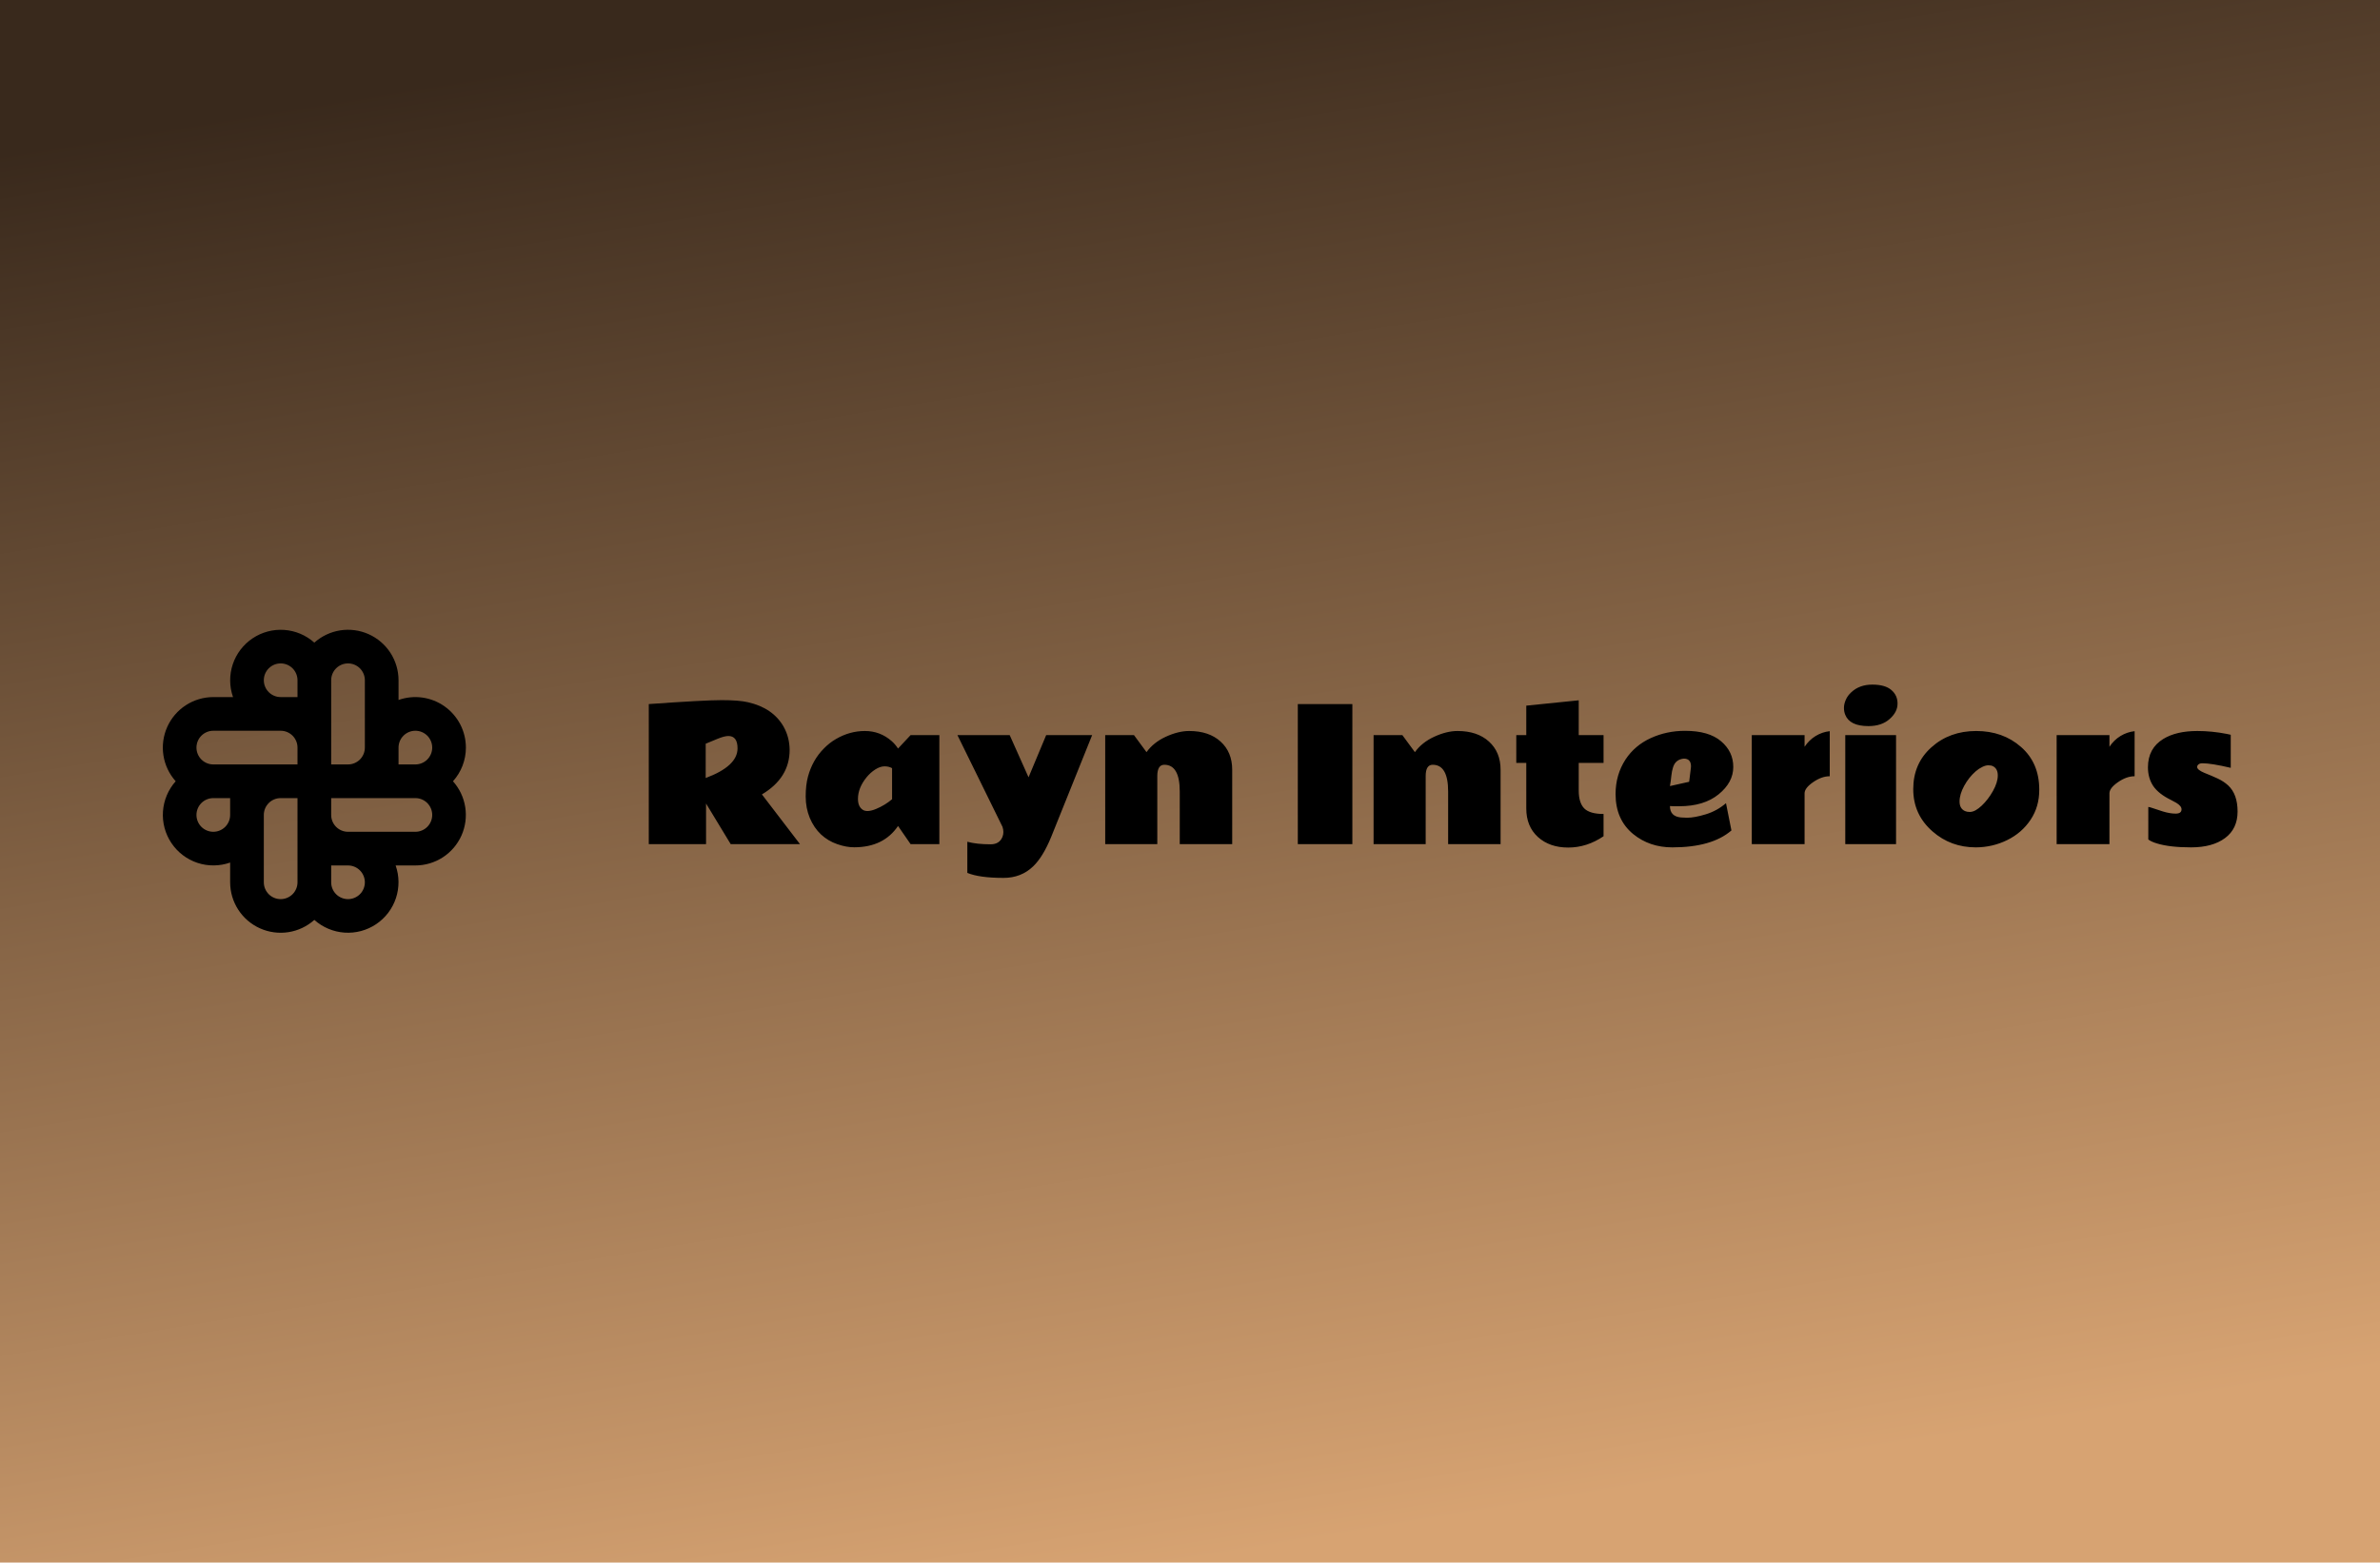 <svg width="265" height="174" viewBox="0 0 265 174" fill="none" xmlns="http://www.w3.org/2000/svg">
<rect width="265" height="174" fill="url(#paint0_linear_673_738)"/>
<path d="M51.875 83.25C51.875 82.35 51.659 81.463 51.245 80.664C50.831 79.865 50.232 79.177 49.497 78.657C48.763 78.138 47.914 77.802 47.023 77.678C46.131 77.555 45.223 77.647 44.375 77.947V75.75C44.374 74.665 44.059 73.603 43.468 72.692C42.877 71.782 42.035 71.062 41.044 70.619C40.053 70.177 38.955 70.03 37.882 70.197C36.81 70.365 35.809 70.839 35 71.562C34.069 70.731 32.888 70.233 31.643 70.146C30.398 70.06 29.16 70.389 28.123 71.084C27.086 71.778 26.309 72.798 25.915 73.982C25.521 75.166 25.532 76.448 25.947 77.625H23.75C22.664 77.626 21.602 77.941 20.692 78.532C19.782 79.123 19.062 79.965 18.619 80.956C18.176 81.947 18.03 83.045 18.197 84.117C18.364 85.19 18.839 86.191 19.562 87C18.731 87.931 18.233 89.112 18.146 90.357C18.059 91.602 18.389 92.84 19.084 93.877C19.778 94.914 20.798 95.691 21.982 96.085C23.166 96.478 24.448 96.467 25.625 96.053V98.25C25.626 99.335 25.941 100.397 26.532 101.308C27.123 102.218 27.965 102.938 28.956 103.381C29.947 103.823 31.045 103.97 32.117 103.803C33.19 103.635 34.191 103.161 35 102.438C35.931 103.269 37.111 103.767 38.356 103.854C39.601 103.94 40.84 103.611 41.877 102.916C42.914 102.222 43.69 101.202 44.084 100.018C44.478 98.834 44.467 97.552 44.053 96.375H46.25C47.335 96.374 48.397 96.059 49.308 95.468C50.218 94.877 50.938 94.035 51.381 93.044C51.823 92.053 51.97 90.955 51.802 89.883C51.635 88.81 51.161 87.809 50.437 87C51.364 85.971 51.876 84.635 51.875 83.25ZM46.25 81.375C46.747 81.375 47.224 81.573 47.576 81.924C47.927 82.276 48.125 82.753 48.125 83.25C48.125 83.747 47.927 84.224 47.576 84.576C47.224 84.927 46.747 85.125 46.25 85.125H44.375V83.25C44.375 82.753 44.572 82.276 44.924 81.924C45.276 81.573 45.752 81.375 46.25 81.375ZM38.75 73.875C39.247 73.875 39.724 74.073 40.076 74.424C40.427 74.776 40.625 75.253 40.625 75.75V83.25C40.625 83.747 40.427 84.224 40.076 84.576C39.724 84.927 39.247 85.125 38.75 85.125H36.875V75.75C36.875 75.253 37.072 74.776 37.424 74.424C37.776 74.073 38.252 73.875 38.75 73.875ZM29.375 75.75C29.375 75.253 29.572 74.776 29.924 74.424C30.276 74.073 30.753 73.875 31.25 73.875C31.747 73.875 32.224 74.073 32.576 74.424C32.927 74.776 33.125 75.253 33.125 75.75V77.625H31.25C30.753 77.625 30.276 77.427 29.924 77.076C29.572 76.724 29.375 76.247 29.375 75.75ZM23.75 81.375H31.25C31.747 81.375 32.224 81.573 32.576 81.924C32.927 82.276 33.125 82.753 33.125 83.25V85.125H23.75C23.253 85.125 22.776 84.927 22.424 84.576C22.072 84.224 21.875 83.747 21.875 83.25C21.875 82.753 22.072 82.276 22.424 81.924C22.776 81.573 23.253 81.375 23.75 81.375ZM23.75 92.625C23.253 92.625 22.776 92.427 22.424 92.076C22.072 91.724 21.875 91.247 21.875 90.75C21.875 90.253 22.072 89.776 22.424 89.424C22.776 89.073 23.253 88.875 23.75 88.875H25.625V90.75C25.625 91.247 25.427 91.724 25.076 92.076C24.724 92.427 24.247 92.625 23.75 92.625ZM31.25 100.125C30.753 100.125 30.276 99.927 29.924 99.576C29.572 99.224 29.375 98.747 29.375 98.25V90.75C29.375 90.253 29.572 89.776 29.924 89.424C30.276 89.073 30.753 88.875 31.25 88.875H33.125V98.25C33.125 98.747 32.927 99.224 32.576 99.576C32.224 99.927 31.747 100.125 31.25 100.125ZM40.625 98.25C40.625 98.747 40.427 99.224 40.076 99.576C39.724 99.927 39.247 100.125 38.75 100.125C38.252 100.125 37.776 99.927 37.424 99.576C37.072 99.224 36.875 98.747 36.875 98.25V96.375H38.75C39.247 96.375 39.724 96.573 40.076 96.924C40.427 97.276 40.625 97.753 40.625 98.25ZM46.25 92.625H38.75C38.252 92.625 37.776 92.427 37.424 92.076C37.072 91.724 36.875 91.247 36.875 90.75V88.875H46.25C46.747 88.875 47.224 89.073 47.576 89.424C47.927 89.776 48.125 90.253 48.125 90.75C48.125 91.247 47.927 91.724 47.576 92.076C47.224 92.427 46.747 92.625 46.25 92.625Z" fill="black"/>
<path d="M82.121 83.336C82.121 82.418 81.779 81.959 81.096 81.959C80.803 81.959 80.396 82.066 79.875 82.281L78.576 82.818V86.637C80.939 85.758 82.121 84.658 82.121 83.336ZM87.922 83.502C87.922 85.585 86.893 87.239 84.836 88.463L89.074 94H81.359L78.615 89.478V94H72.238V78.404C76.366 78.111 79.071 77.965 80.353 77.965C81.636 77.965 82.613 78.043 83.283 78.199C85.132 78.622 86.454 79.527 87.248 80.914C87.691 81.708 87.915 82.571 87.922 83.502ZM91.418 92.926C90.897 92.438 90.481 91.826 90.168 91.09C89.862 90.348 89.709 89.55 89.709 88.697C89.709 87.844 89.794 87.106 89.963 86.481C90.301 85.237 90.894 84.192 91.74 83.346C92.144 82.929 92.593 82.578 93.088 82.291C94.103 81.699 95.174 81.402 96.301 81.402C97.434 81.402 98.426 81.777 99.279 82.525C99.553 82.766 99.79 83.043 99.992 83.356L101.389 81.861H104.592V94H101.389L99.992 91.978C98.924 93.554 97.307 94.345 95.139 94.352C94.54 94.358 93.898 94.241 93.215 94C92.538 93.766 91.939 93.408 91.418 92.926ZM99.328 85.543C99.094 85.406 98.814 85.338 98.488 85.338C98.163 85.338 97.818 85.455 97.453 85.689C97.095 85.917 96.773 86.207 96.486 86.559C95.848 87.346 95.529 88.147 95.529 88.961C95.529 89.534 95.705 89.938 96.057 90.172C96.382 90.387 96.877 90.357 97.541 90.084C98.212 89.804 98.807 89.443 99.328 89V85.543ZM107.707 93.736C108.397 93.925 109.263 94.019 110.305 94.019C110.962 94.019 111.402 93.74 111.623 93.18C111.688 93.01 111.721 92.835 111.721 92.652C111.721 92.47 111.688 92.278 111.623 92.076L106.604 81.861H112.424L114.523 86.559L116.486 81.861H121.604L117.043 93.199C116.438 94.677 115.77 95.768 115.041 96.471C114.149 97.33 113.049 97.76 111.74 97.76C109.95 97.76 108.605 97.574 107.707 97.203V93.736ZM129.641 85.162C129.12 85.162 128.859 85.582 128.859 86.422V94H123.059V81.861H126.262L127.658 83.756C128.179 83.033 128.898 82.46 129.816 82.037C130.741 81.614 131.604 81.402 132.404 81.402C133.876 81.402 135.041 81.793 135.9 82.574C136.766 83.356 137.199 84.404 137.199 85.719V94H131.359V88.141C131.359 86.155 130.786 85.162 129.641 85.162ZM150.578 94H144.504V78.404H150.578V94ZM159.523 85.162C159.003 85.162 158.742 85.582 158.742 86.422V94H152.941V81.861H156.145L157.541 83.756C158.062 83.033 158.781 82.46 159.699 82.037C160.624 81.614 161.486 81.402 162.287 81.402C163.758 81.402 164.924 81.793 165.783 82.574C166.649 83.356 167.082 84.404 167.082 85.719V94H161.242V88.141C161.242 86.155 160.669 85.162 159.523 85.162ZM178.547 93.121C177.31 93.961 175.998 94.381 174.611 94.381C173.231 94.381 172.108 93.99 171.242 93.209C170.376 92.421 169.943 91.363 169.943 90.035V84.957H168.83V81.861H169.943V78.58L175.783 77.984V81.861H178.547V84.957H175.783V88.023C175.783 88.941 175.988 89.609 176.398 90.025C176.815 90.436 177.531 90.641 178.547 90.641V93.121ZM188.283 85.338C188.283 84.765 188.016 84.478 187.482 84.478C186.87 84.537 186.473 84.853 186.291 85.426C186.2 85.699 186.135 86.018 186.096 86.383C186.063 86.741 186.011 87.125 185.939 87.535L188.078 87.057L188.264 85.562L188.283 85.338ZM186.965 89.781C186.965 89.781 186.786 89.781 186.428 89.781C186.258 89.781 186.096 89.775 185.939 89.762C185.939 90.537 186.353 90.96 187.18 91.031C187.408 91.051 187.629 91.061 187.844 91.061C188.397 91.061 189.09 90.934 189.924 90.68C190.764 90.426 191.516 90.012 192.18 89.439L192.785 92.477C191.333 93.733 189.139 94.361 186.203 94.361C184.517 94.361 183.068 93.87 181.857 92.887C180.542 91.812 179.885 90.325 179.885 88.424C179.885 86.992 180.256 85.706 180.998 84.566C181.688 83.525 182.622 82.734 183.801 82.193C184.979 81.653 186.252 81.383 187.619 81.383C189.39 81.383 190.728 81.77 191.633 82.545C192.544 83.32 192.997 84.277 192.99 85.416C192.99 86.555 192.447 87.568 191.359 88.453C190.272 89.338 188.807 89.781 186.965 89.781ZM203.732 86.441C203.133 86.441 202.518 86.659 201.887 87.096C201.255 87.532 200.936 87.945 200.93 88.336V94H195.051V81.861H200.93V83.16C201.262 82.659 201.672 82.258 202.16 81.959C202.655 81.659 203.179 81.481 203.732 81.422V86.441ZM208.469 76.236C209.426 76.236 210.135 76.438 210.598 76.842C211.06 77.239 211.288 77.747 211.281 78.365C211.281 78.984 210.985 79.553 210.393 80.074C209.807 80.595 209.022 80.856 208.039 80.856C206.659 80.856 205.799 80.439 205.461 79.606C205.363 79.371 205.314 79.111 205.314 78.824C205.314 78.538 205.383 78.238 205.52 77.926C205.656 77.613 205.861 77.333 206.135 77.086C206.74 76.519 207.518 76.236 208.469 76.236ZM211.115 94H205.461V81.861H211.115V94ZM221.896 85.318C221.766 85.253 221.597 85.221 221.389 85.221C221.187 85.221 220.962 85.283 220.715 85.406C220.467 85.523 220.223 85.686 219.982 85.894C219.475 86.337 219.048 86.874 218.703 87.506C218.358 88.137 218.186 88.72 218.186 89.254C218.186 89.781 218.387 90.136 218.791 90.318C218.934 90.383 219.11 90.416 219.318 90.416C219.527 90.416 219.745 90.354 219.973 90.231C220.201 90.1 220.428 89.928 220.656 89.713C221.132 89.264 221.548 88.72 221.906 88.082C222.264 87.438 222.443 86.861 222.443 86.353C222.443 85.846 222.261 85.501 221.896 85.318ZM220.002 94.361C218.14 94.361 216.535 93.772 215.188 92.594C213.749 91.344 213.029 89.772 213.029 87.877C213.029 85.976 213.703 84.423 215.051 83.219C216.398 82.008 218.062 81.402 220.041 81.402C222.02 81.402 223.684 81.995 225.031 83.18C226.379 84.358 227.056 85.937 227.062 87.916C227.069 89.186 226.747 90.309 226.096 91.285C225.445 92.262 224.576 93.017 223.488 93.551C222.401 94.085 221.239 94.355 220.002 94.361ZM237.678 86.441C237.079 86.441 236.464 86.659 235.832 87.096C235.201 87.532 234.882 87.945 234.875 88.336V94H228.996V81.861H234.875V83.16C235.207 82.659 235.617 82.258 236.105 81.959C236.6 81.659 237.124 81.481 237.678 81.422V86.441ZM248.381 85.504C246.936 85.165 245.884 84.996 245.227 84.996C245.038 84.996 244.891 85.038 244.787 85.123C244.689 85.208 244.641 85.302 244.641 85.406C244.641 85.621 244.908 85.839 245.441 86.061C245.982 86.275 246.477 86.487 246.926 86.695C247.375 86.904 247.762 87.158 248.088 87.457C248.791 88.108 249.143 89.078 249.143 90.367C249.143 91.65 248.677 92.636 247.746 93.326C246.815 94.016 245.555 94.361 243.967 94.361C242.378 94.361 241.109 94.215 240.158 93.922C239.742 93.798 239.423 93.652 239.201 93.482V89.859C239.292 89.866 239.452 89.908 239.68 89.986C239.908 90.064 240.285 90.188 240.812 90.357C241.34 90.52 241.818 90.602 242.248 90.602C242.684 90.602 242.902 90.442 242.902 90.123C242.902 89.876 242.707 89.635 242.316 89.4C242.141 89.296 241.942 89.189 241.721 89.078C240.803 88.629 240.145 88.111 239.748 87.525C239.357 86.933 239.162 86.24 239.162 85.445C239.162 84.033 239.735 82.978 240.881 82.281C241.844 81.695 243.104 81.402 244.66 81.402C245.747 81.402 246.838 81.51 247.932 81.725C248.166 81.77 248.316 81.803 248.381 81.822V85.504Z" fill="black"/>
<defs>
<linearGradient id="paint0_linear_673_738" x1="104" y1="-9.39002e-07" x2="132.5" y2="174" gradientUnits="userSpaceOnUse">
<stop stop-color="#39291C"/>
<stop offset="1" stop-color="#D7A372"/>
</linearGradient>
</defs>
</svg>
